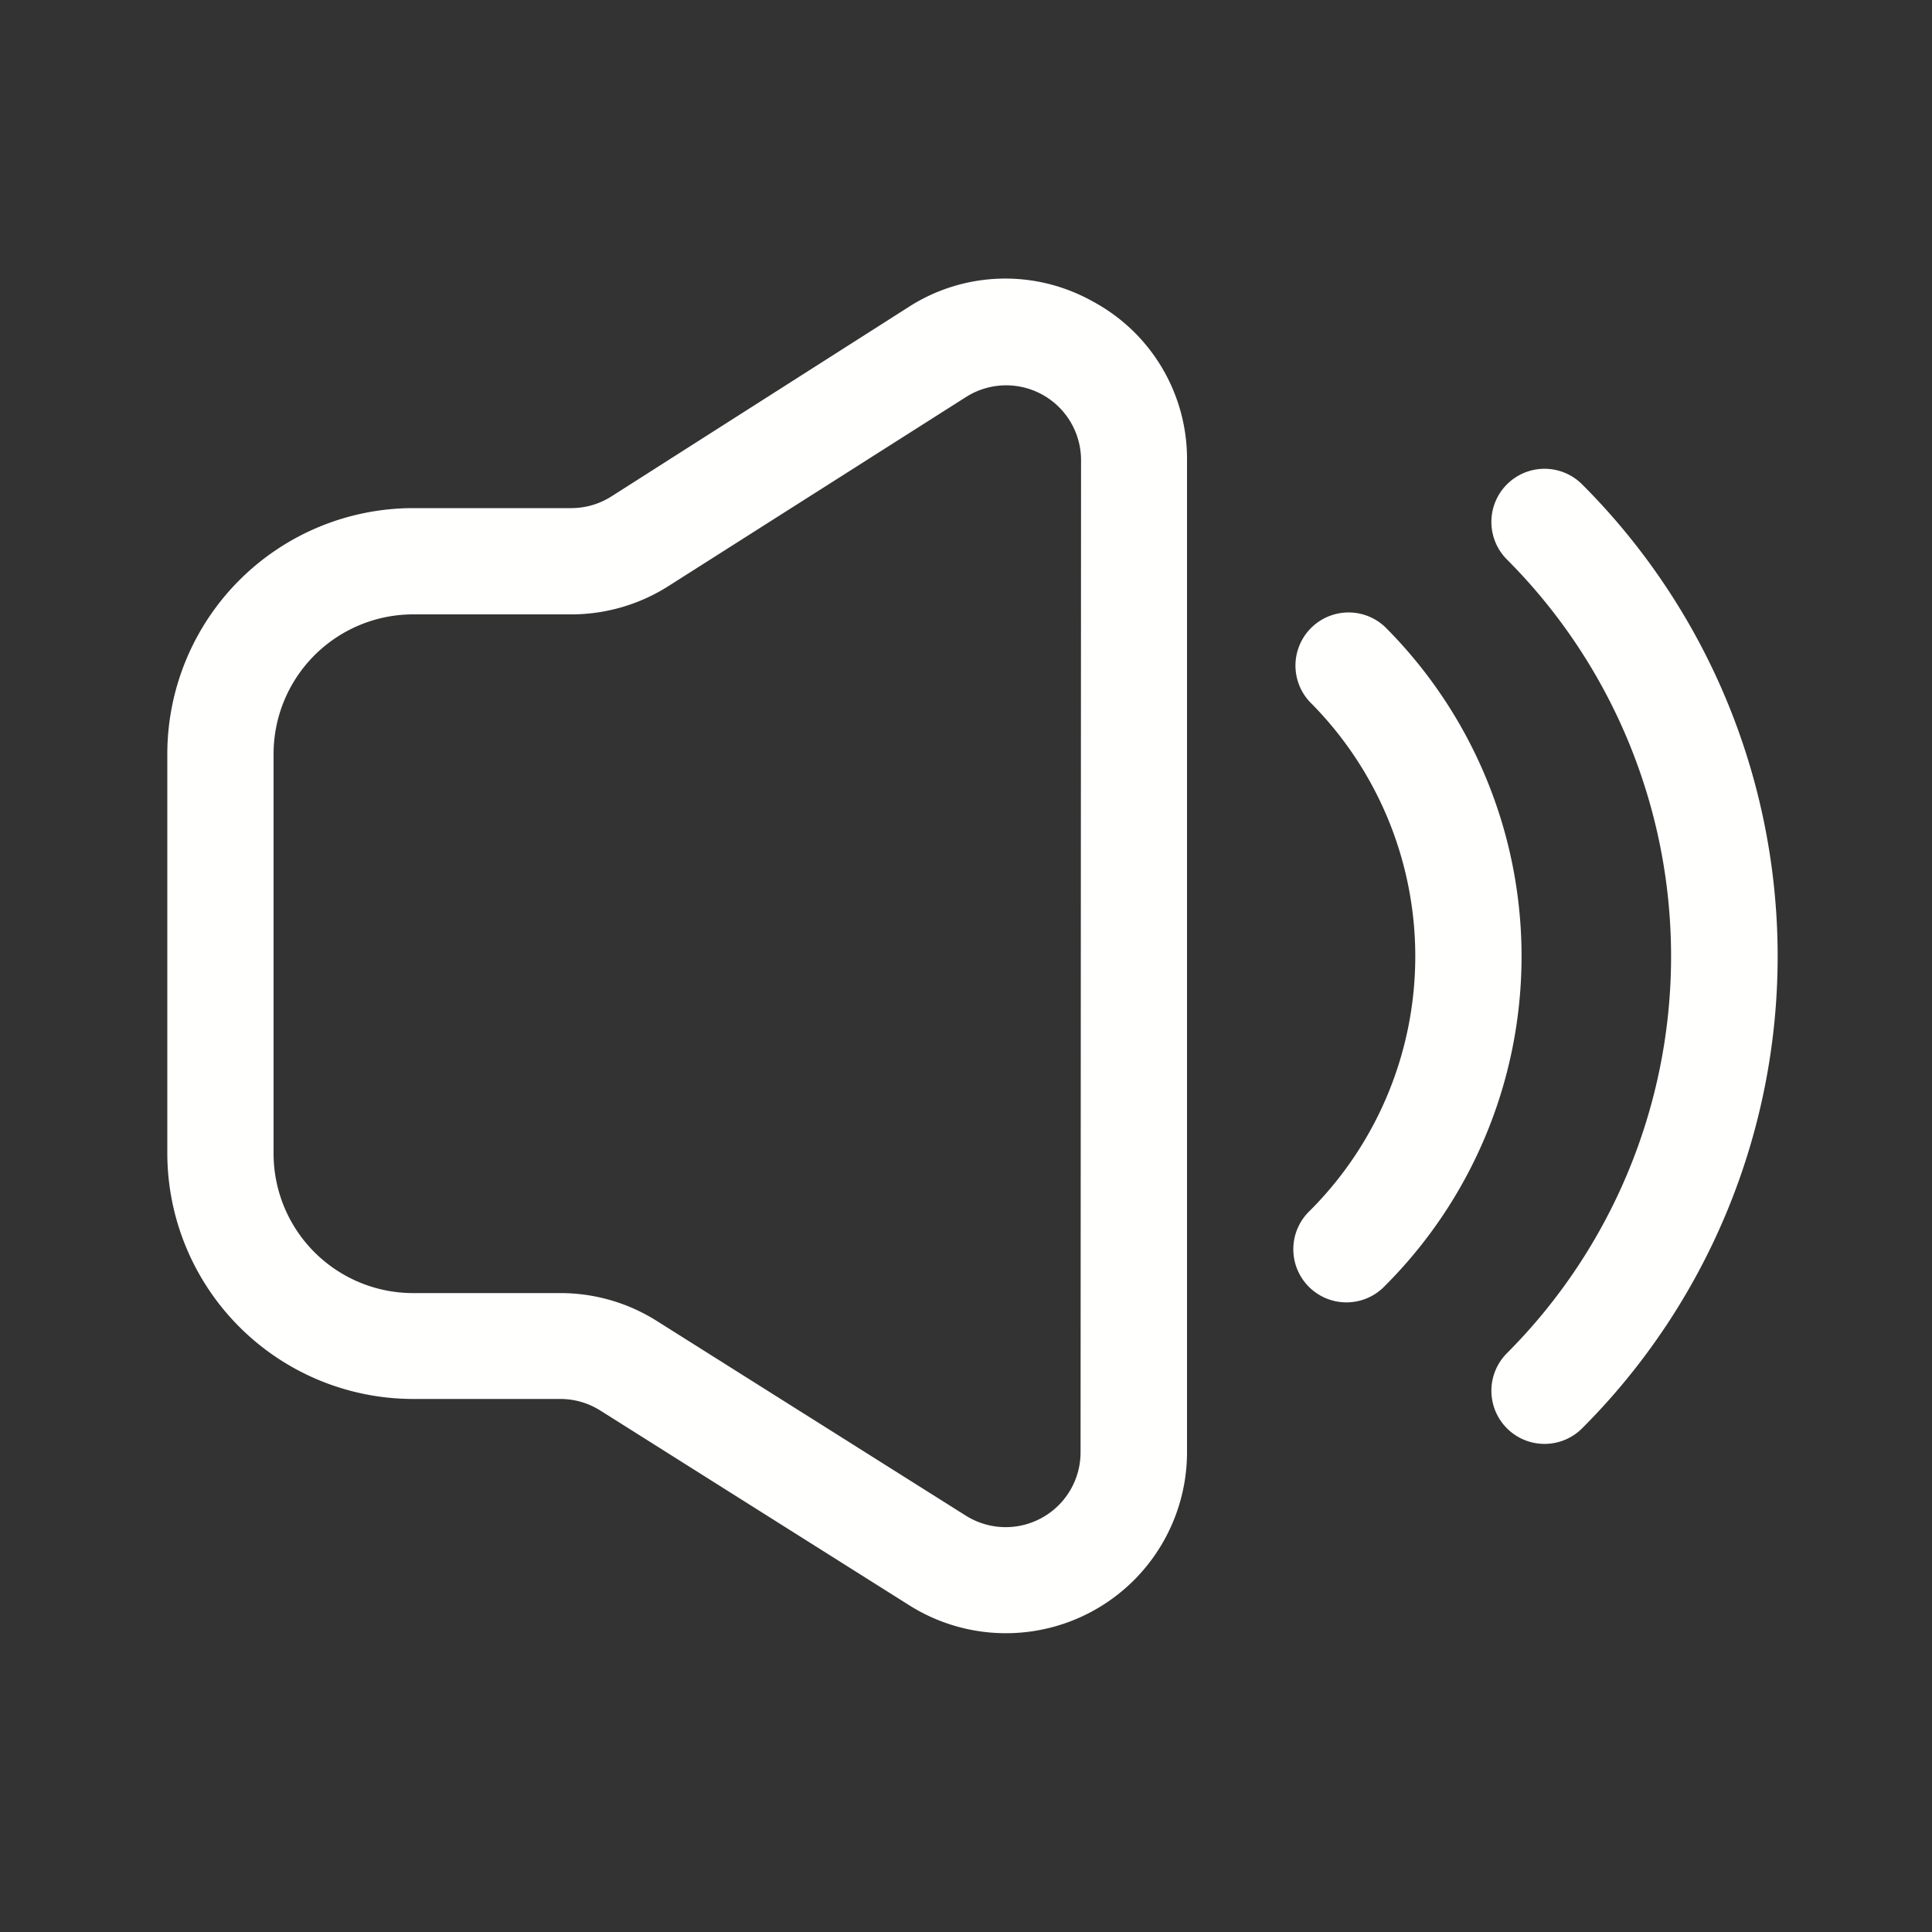 <?xml version="1.0" standalone="no"?><!DOCTYPE svg PUBLIC "-//W3C//DTD SVG 1.1//EN" "http://www.w3.org/Graphics/SVG/1.1/DTD/svg11.dtd"><svg t="1690531533278" class="icon" viewBox="0 0 1024 1024" version="1.1" xmlns="http://www.w3.org/2000/svg" p-id="1578" xmlns:xlink="http://www.w3.org/1999/xlink" width="30" height="30"><rect x="0" y="0" width="1024" height="1024" fill="#333333" stroke="none"/><path d="M579.226 159.795a94.669 94.669 0 0 0-97.946 3.123L324.045 263.117a39.578 39.578 0 0 1-21.299 6.195H218.931A130.406 130.406 0 0 0 88.678 399.36v211.866a130.406 130.406 0 0 0 130.253 130.253H296.96a39.68 39.68 0 0 1 21.146 6.093l163.84 103.27a96 96 0 0 0 147.2-81.203V243.917a94.72 94.72 0 0 0-49.92-84.122z m-6.502 610.048a39.68 39.68 0 0 1-60.723 33.536l-163.84-103.219a95.642 95.642 0 0 0-51.2-14.797H218.931a73.984 73.984 0 0 1-73.933-73.933V399.36a74.035 74.035 0 0 1 73.933-73.728h83.814a95.898 95.898 0 0 0 51.558-15.002L512 210.432a39.68 39.68 0 0 1 60.979 33.485zM734.106 332.288a28.16 28.16 0 0 0-39.782 39.834 190.618 190.618 0 0 1 0 269.517 28.16 28.16 0 1 0 39.782 39.834 246.835 246.835 0 0 0 0-349.184z" fill="#fffffe" p-id="1579"></path><path d="M798.72 256.717a28.16 28.16 0 0 0 0 39.834 297.779 297.779 0 0 1 0 420.659 28.16 28.16 0 0 0 39.834 39.834 353.741 353.741 0 0 0 0-500.326 28.16 28.16 0 0 0-39.834 0z" fill="#fffffe" p-id="1580"></path></svg>
